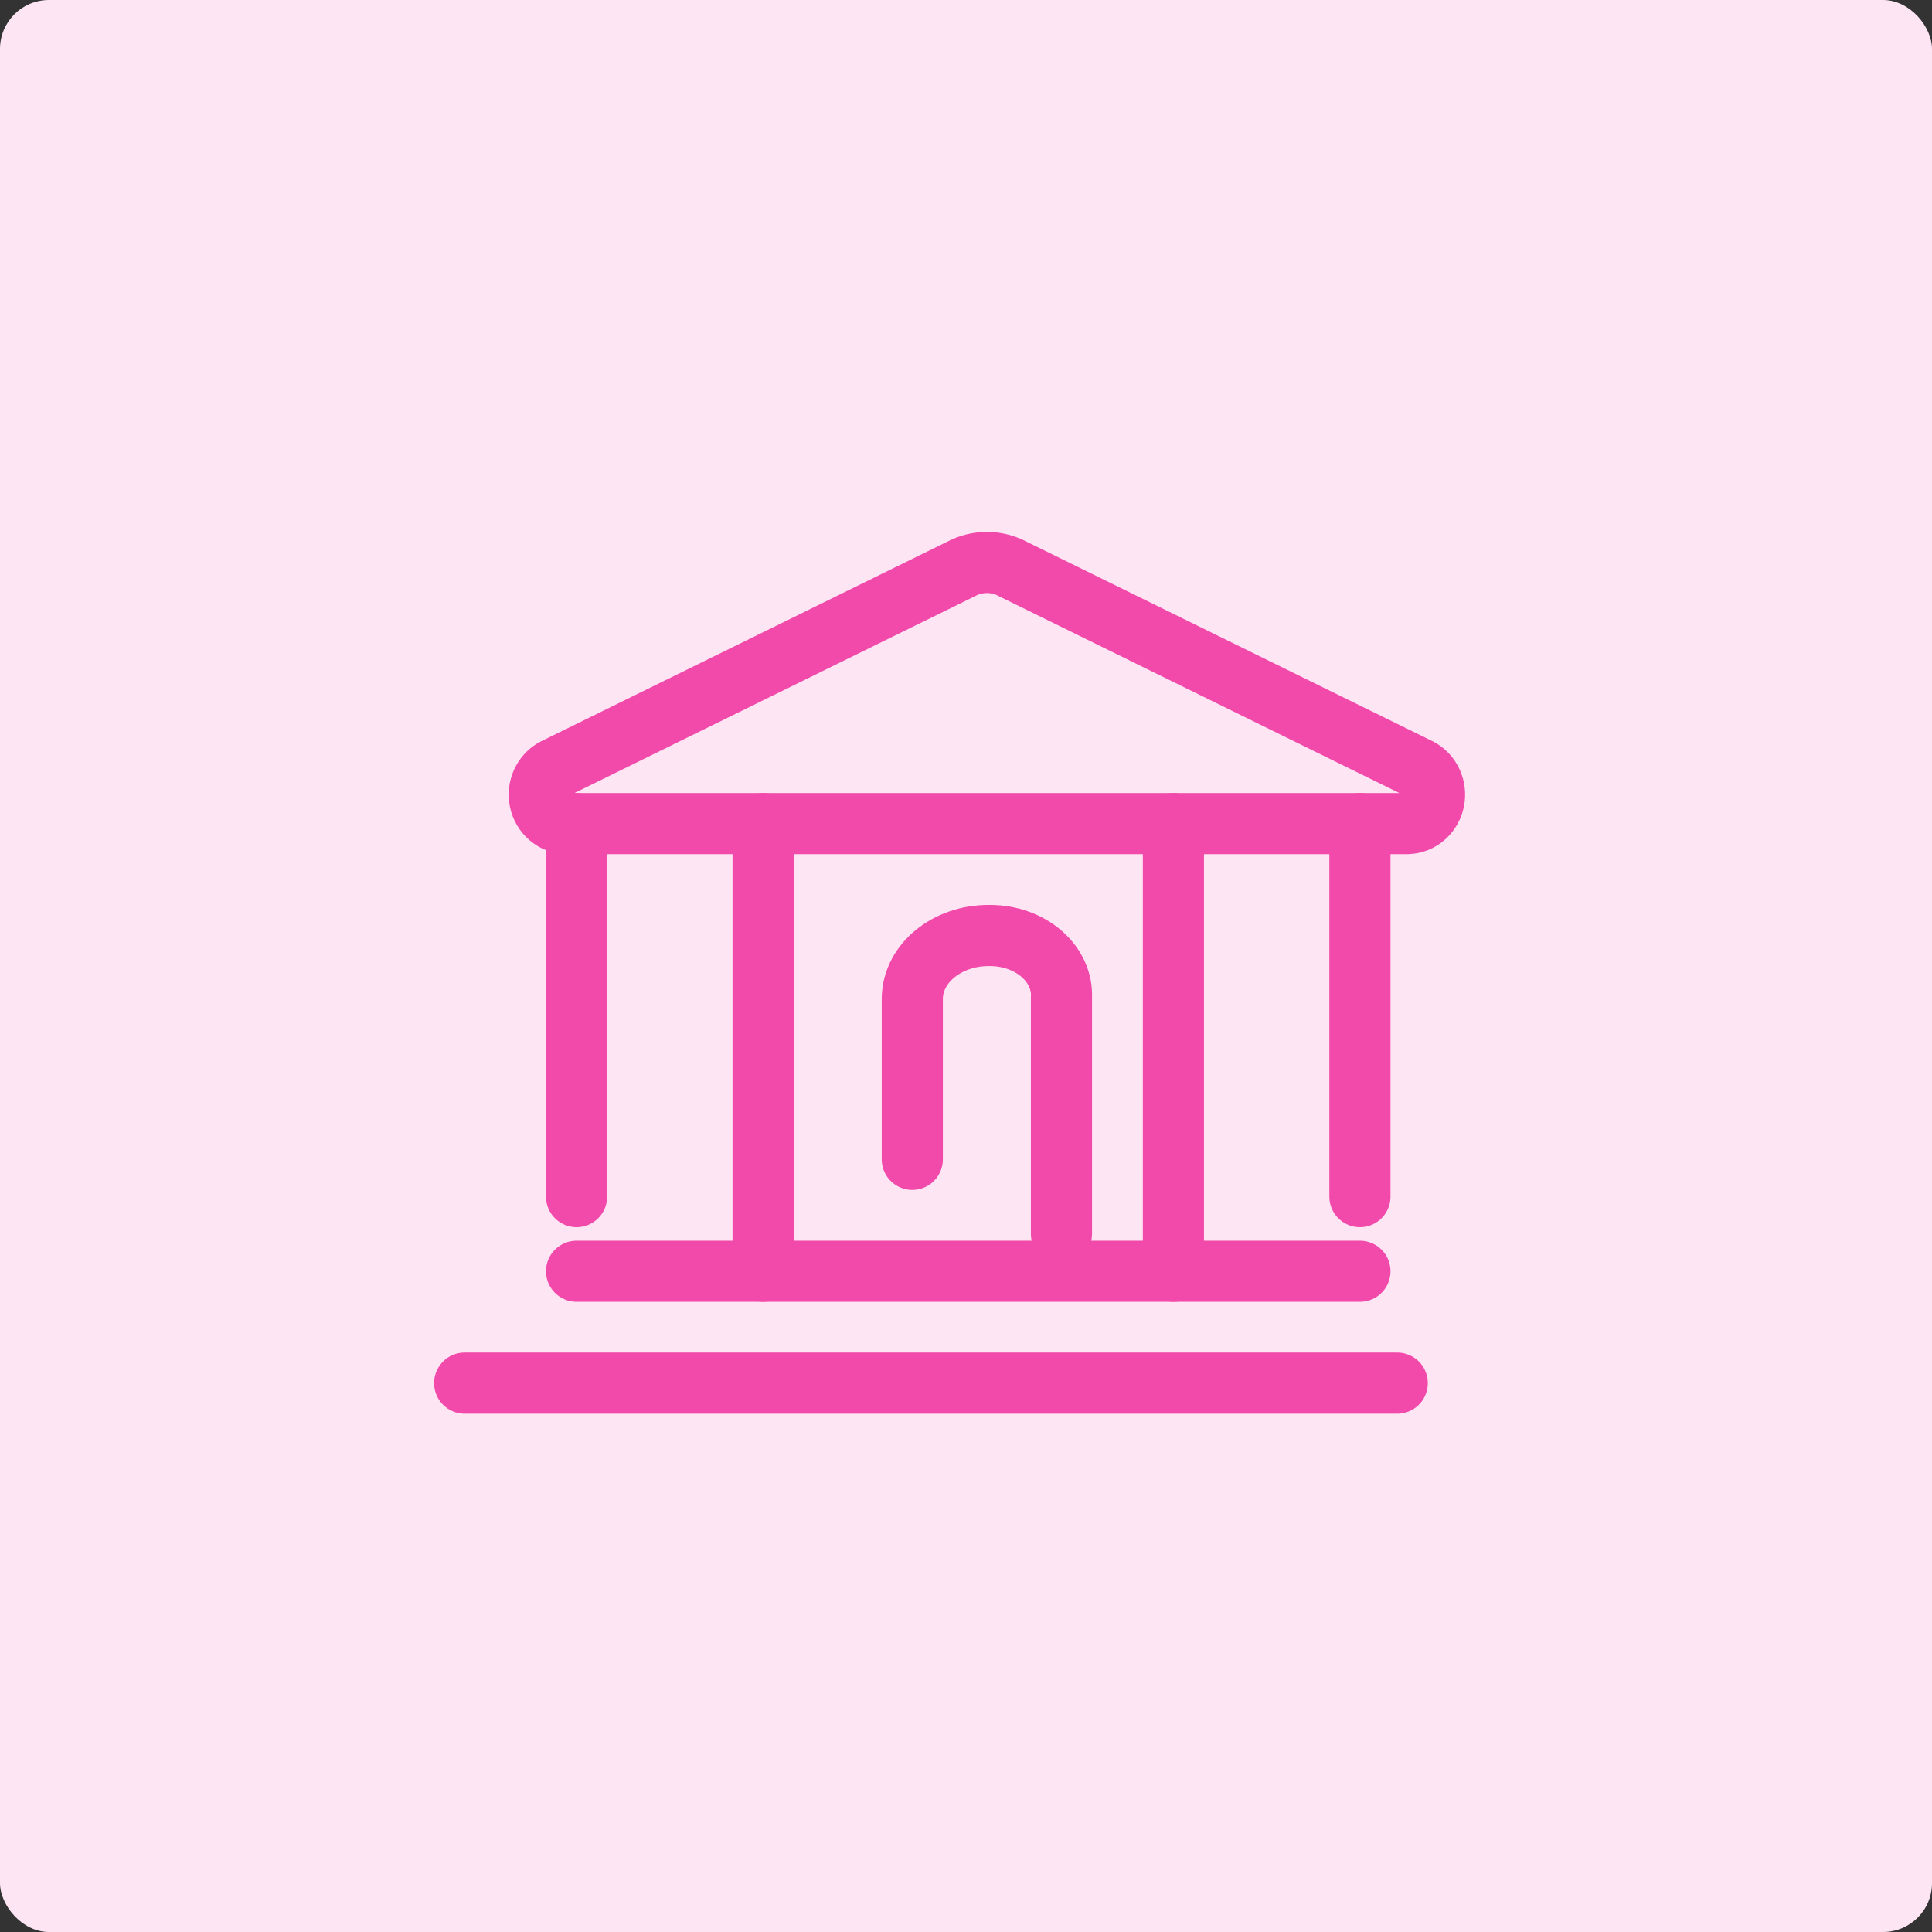 <svg width="79" height="79" viewBox="0 0 79 79" fill="none" xmlns="http://www.w3.org/2000/svg">
<rect x="0" y="0" width="79" height="79" fill="#333333" stroke="none"/>
<rect width="79" height="79" rx="2" fill="#FDE5F3"/>
<path d="M19 56.557H57.134" stroke="#F24AAA" stroke-width="2.5" stroke-linecap="round" stroke-linejoin="round"/>
<path d="M55.608 33.677V48.931" stroke="#F24AAA" stroke-width="2.5" stroke-linecap="round" stroke-linejoin="round"/>
<path d="M47.981 33.677V51.981" stroke="#F24AAA" stroke-width="2.5" stroke-linecap="round" stroke-linejoin="round"/>
<path d="M31.203 33.677V51.981" stroke="#F24AAA" stroke-width="2.5" stroke-linecap="round" stroke-linejoin="round"/>
<path d="M23.576 48.931V33.677" stroke="#F24AAA" stroke-width="2.5" stroke-linecap="round" stroke-linejoin="round"/>
<path d="M55.608 51.982H23.576" stroke="#F24AAA" stroke-width="2.5" stroke-linecap="round" stroke-linejoin="round"/>
<path d="M24.977 33.677H57.546C58.07 33.665 58.518 33.282 58.632 32.75C58.745 32.217 58.495 31.672 58.026 31.43L41.434 23.276C40.758 22.908 39.952 22.908 39.276 23.276L22.684 31.43C22.214 31.672 21.964 32.217 22.078 32.75C22.192 33.282 22.64 33.665 23.164 33.677H24.977" stroke="#F24AAA" stroke-width="2.5" stroke-linecap="round" stroke-linejoin="round"/>
<path d="M43.403 50.456V40.796C43.438 40.135 43.148 39.491 42.602 39.011C42.056 38.532 41.299 38.258 40.506 38.253H40.427C38.729 38.25 37.341 39.381 37.304 40.796V47.406" stroke="#F24AAA" stroke-width="2.5" stroke-linecap="round" stroke-linejoin="round"/>
</svg>
